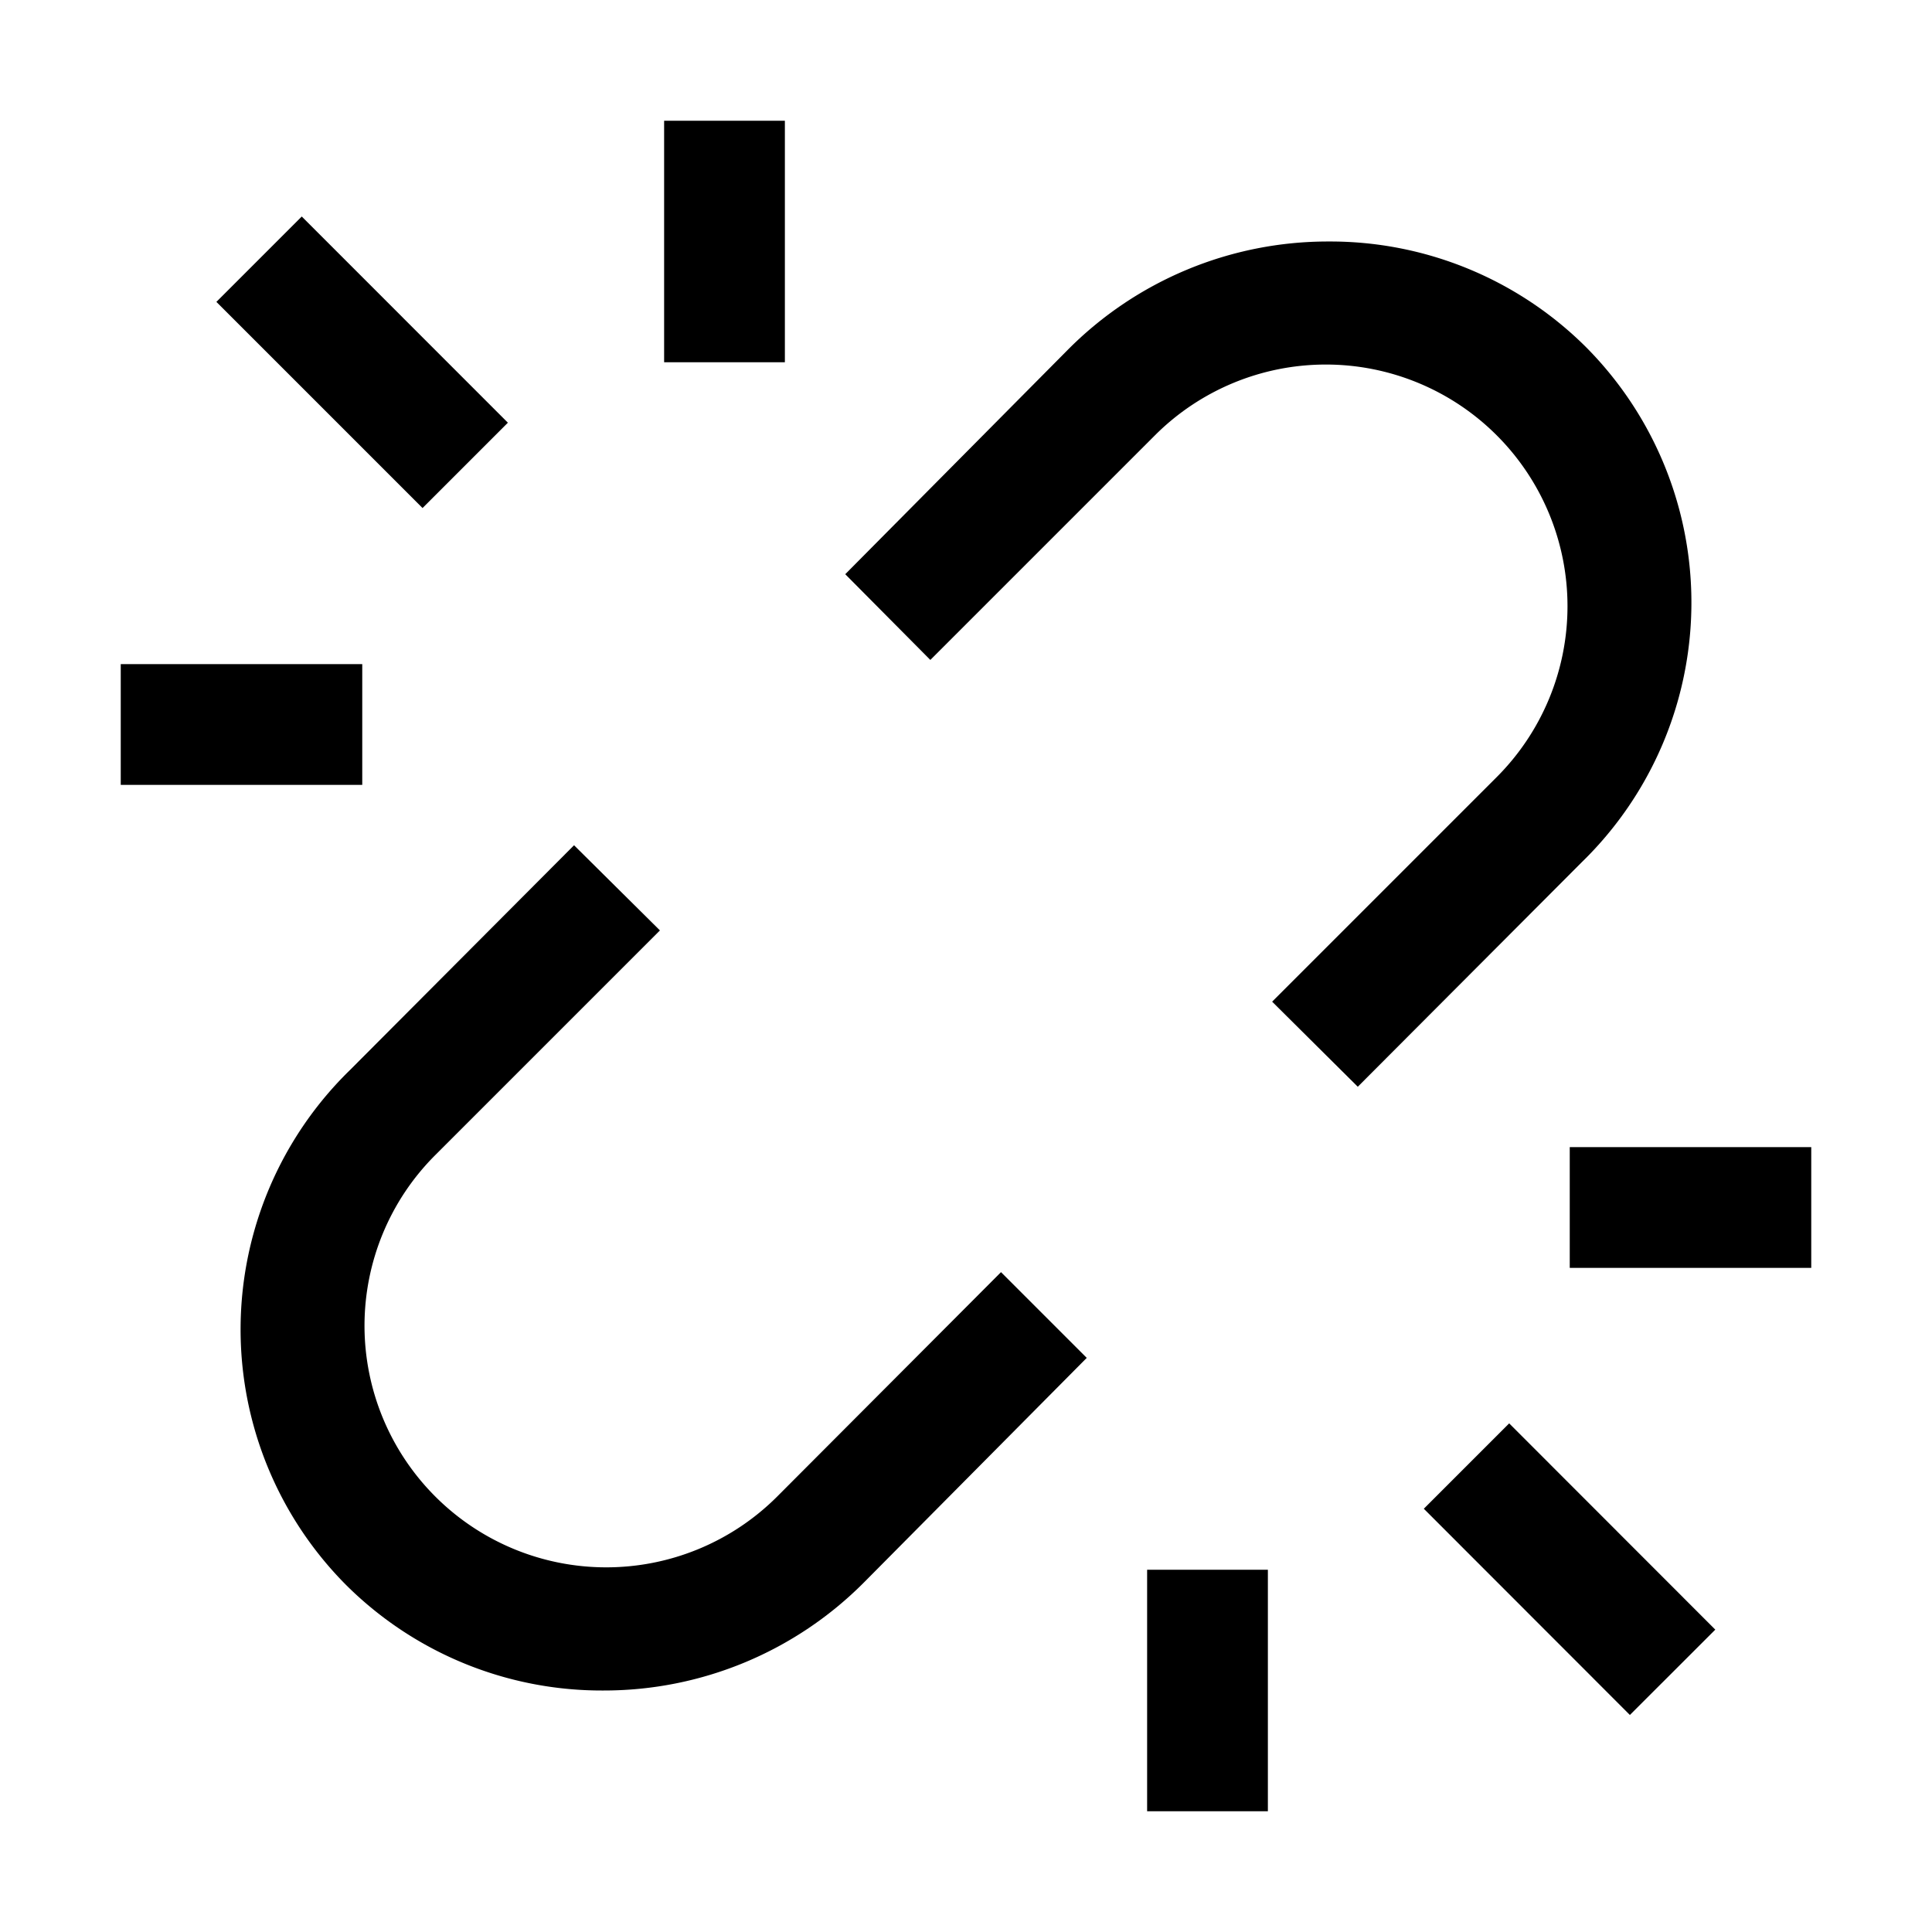 <svg width="32" height="32" fill="currentColor" viewBox="0 0 24 24" xmlns="http://www.w3.org/2000/svg">
<path d="m3.748 2.69-1.06 1.06 2.561 2.561 1.06-1.06-2.561-2.562Z"></path>
<path d="m18.747 17.682-1.06 1.06 2.56 2.562 1.061-1.06-2.56-2.562Z"></path>
<path d="M9.75 1.5h-1.5v3h1.5v-3Z"></path>
<path d="M4.5 8.25h-3v1.5h3v-1.5Z"></path>
<path d="M22.5 14.25h-3v1.5h3v-1.5Z"></path>
<path d="M15.75 19.5h-1.5v3h1.5v-3Z"></path>
<path d="m12.435 15.803-2.783 2.79a3.003 3.003 0 0 1-5.124-2.123c0-.796.316-1.56.88-2.122l2.79-2.79L7.131 10.5 4.35 13.29a4.5 4.5 0 0 0-.045 6.405A4.5 4.5 0 0 0 7.5 21a4.553 4.553 0 0 0 3.24-1.35l2.76-2.782-1.065-1.065Z"></path>
<path d="m11.557 8.198 2.79-2.79a3 3 0 1 1 4.246 4.245l-2.79 2.79 1.064 1.057 2.783-2.79a4.5 4.5 0 0 0 .045-6.405A4.501 4.501 0 0 0 16.5 3a4.552 4.552 0 0 0-3.24 1.35L10.5 7.133l1.057 1.065Z"></path>
</svg>